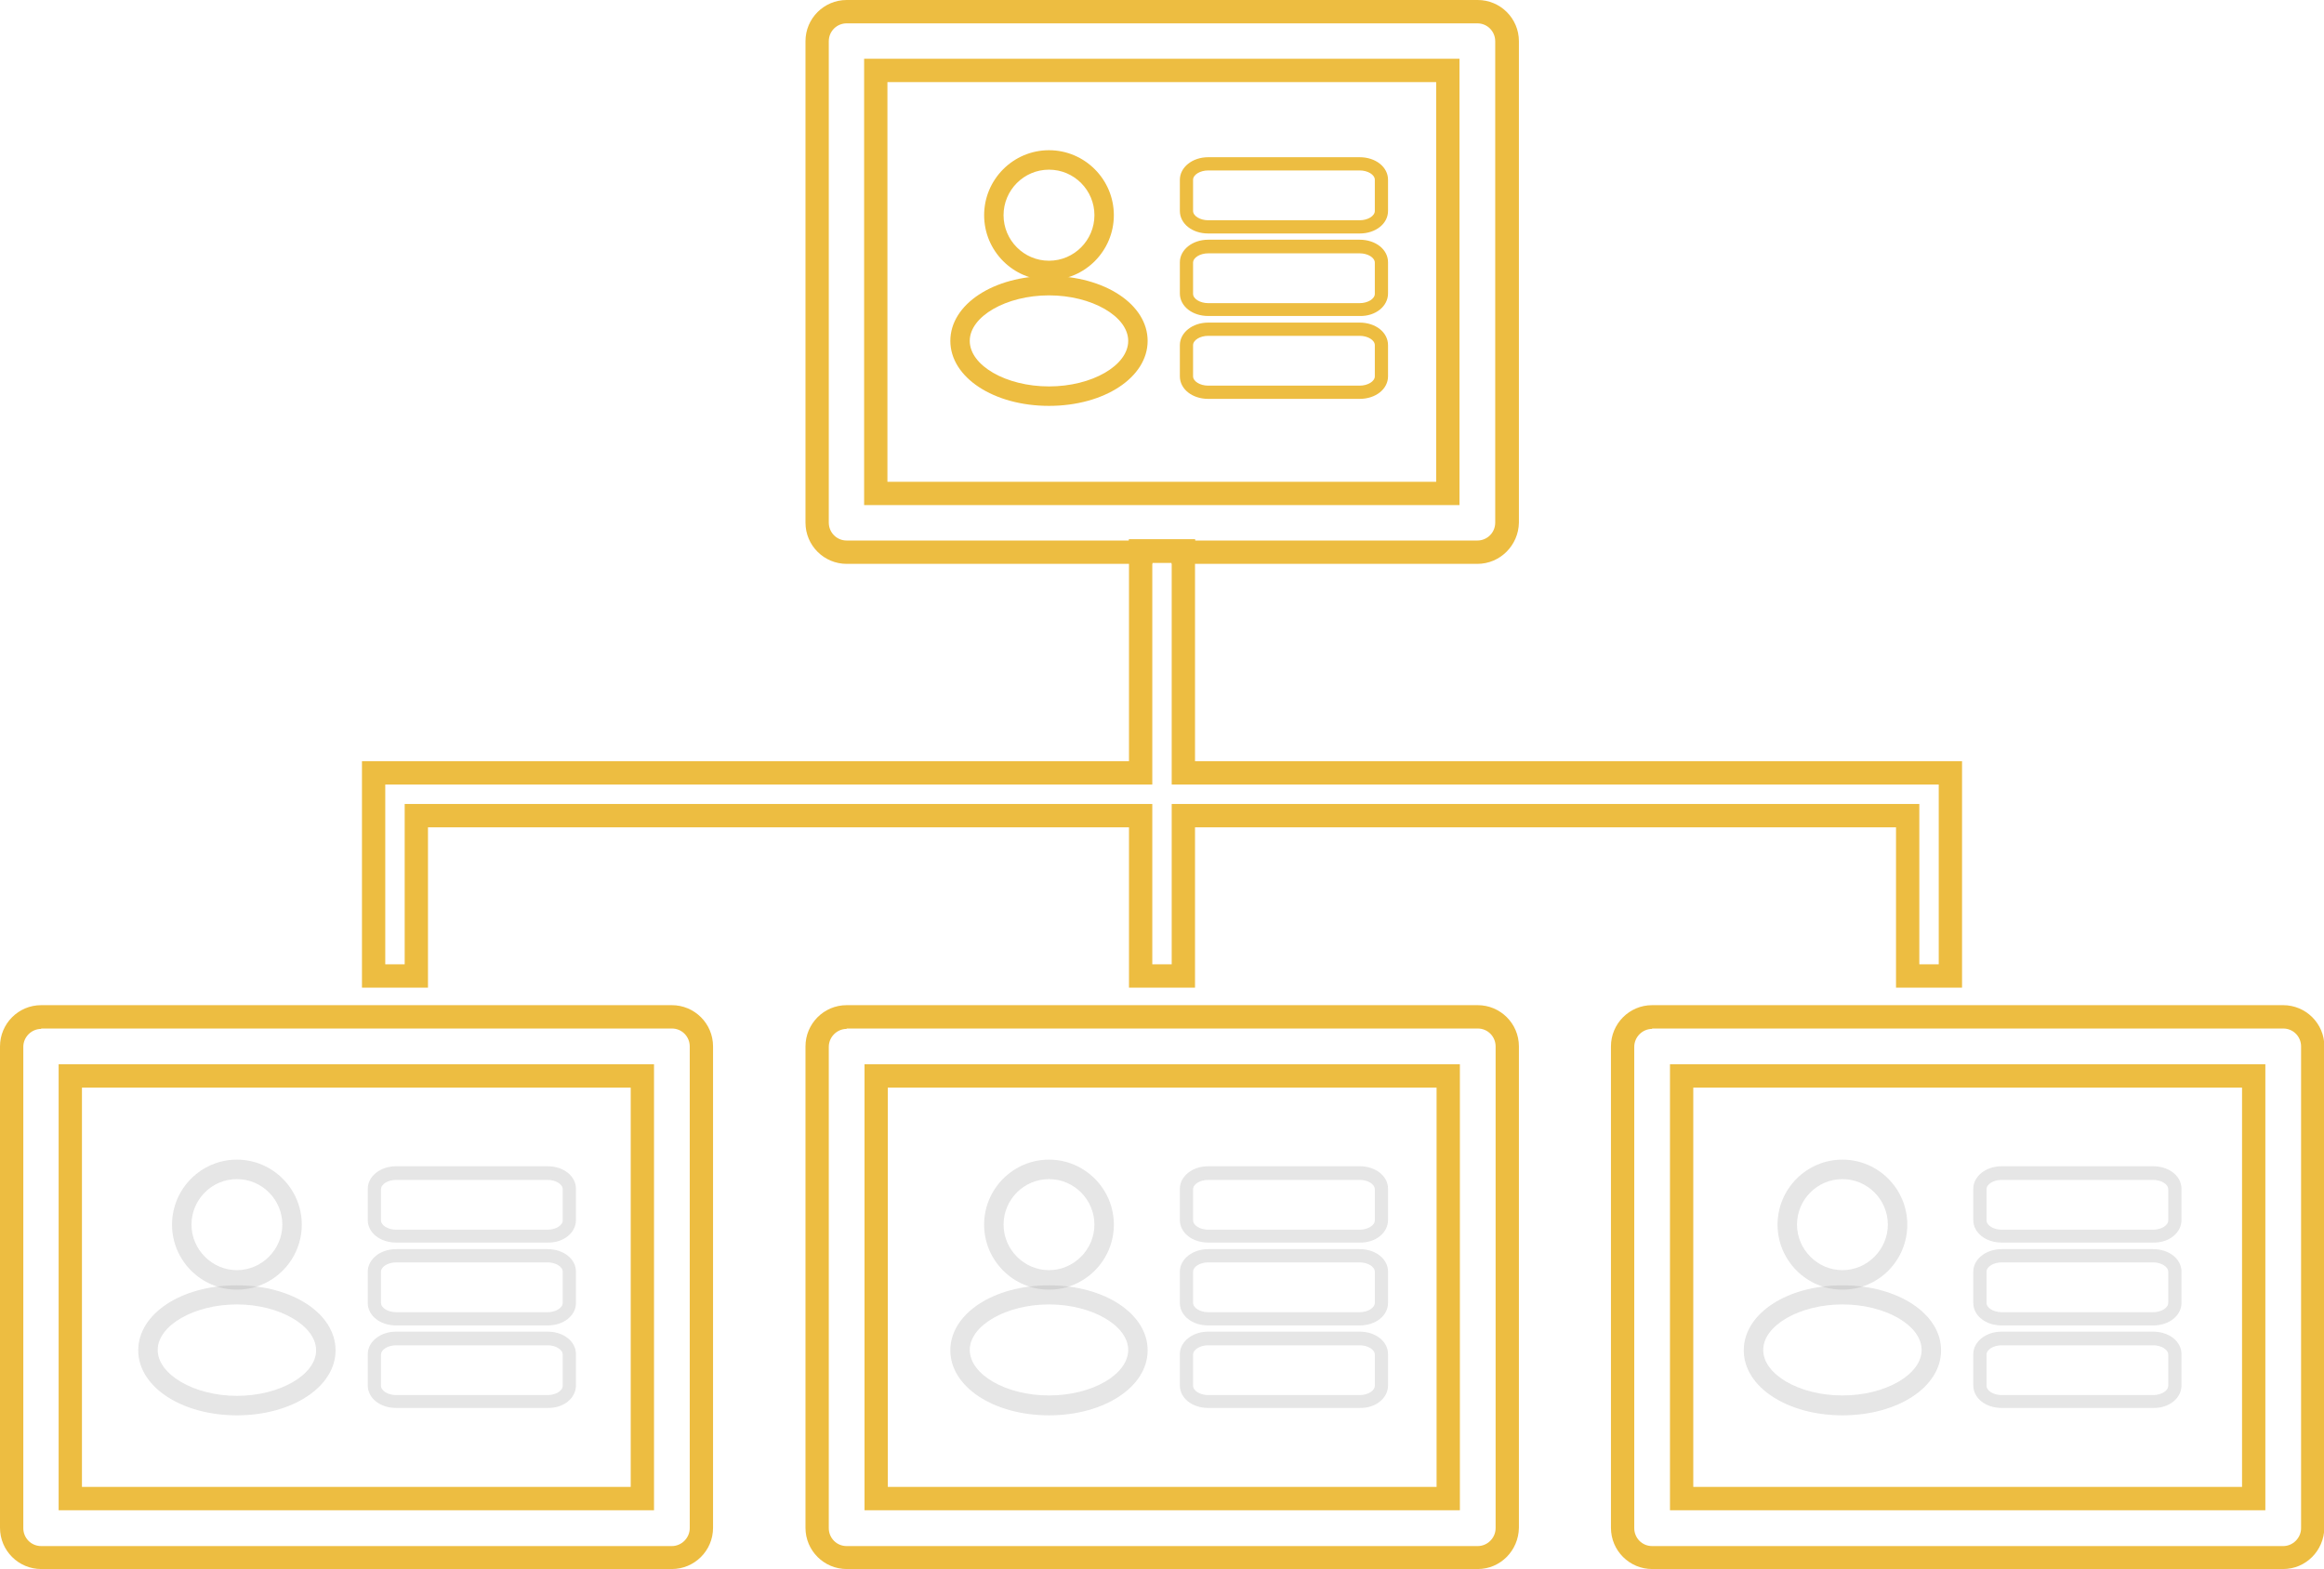 <svg width="468" height="316" viewBox="0 0 468 316" fill="none" xmlns="http://www.w3.org/2000/svg">
<g clip-path="url(#clip0)">
<path d="M297.506 113.562H235.956V113.327H232.045V113.562H170.495C165.959 113.562 162.205 109.879 162.205 105.255V8.308C162.205 3.684 165.959 0 170.495 0H297.584C302.12 0 305.874 3.684 305.874 8.308V105.255C305.796 109.801 302.12 113.562 297.506 113.562ZM240.648 108.86H297.506C299.461 108.86 301.103 107.293 301.103 105.255V8.308C301.103 6.348 299.539 4.702 297.506 4.702H170.495C168.54 4.702 166.898 6.27 166.898 8.308V105.255C166.898 107.214 168.462 108.86 170.495 108.86H227.353V108.625H240.648V108.86ZM293.987 101.728H174.015V11.834H293.908V101.728H293.987ZM178.707 97.026H289.216V16.537H178.707V97.026Z" fill="#EDBD41"/>
<path d="M135.301 316H8.29C3.754 316 0 312.316 0 307.692V210.745C0 206.199 3.676 202.438 8.29 202.438H135.301C139.837 202.438 143.591 206.121 143.591 210.745V307.692C143.591 312.316 139.837 316 135.301 316ZM8.29 207.218C6.335 207.218 4.693 208.864 4.693 210.823V307.771C4.693 309.73 6.257 311.376 8.29 311.376H135.301C137.256 311.376 138.898 309.73 138.898 307.771V210.745C138.898 208.786 137.334 207.14 135.301 207.14H8.29V207.218ZM131.781 304.166H11.809V214.35H131.703V304.166H131.781ZM16.502 299.463H127.011V219.053H16.502V299.463Z" fill="#EDBD41"/>
<path d="M297.584 316H170.495C165.959 316 162.205 312.316 162.205 307.692V210.745C162.205 206.199 165.881 202.438 170.495 202.438H297.584C302.12 202.438 305.874 206.121 305.874 210.745V307.692C305.796 312.316 302.12 316 297.584 316ZM170.495 207.218C168.54 207.218 166.898 208.864 166.898 210.823V307.771C166.898 309.73 168.462 311.376 170.495 311.376H297.584C299.539 311.376 301.182 309.73 301.182 307.771V210.745C301.182 208.786 299.618 207.14 297.584 207.14H170.495V207.218ZM293.987 304.166H174.093V214.35H293.987V304.166ZM178.785 299.463H289.294V219.053H178.785V299.463Z" fill="#EDBD41"/>
<path d="M459.787 316H332.698C328.162 316 324.408 312.316 324.408 307.692V210.745C324.408 206.199 328.084 202.438 332.698 202.438H459.787C464.323 202.438 468.077 206.121 468.077 210.745V307.692C467.999 312.316 464.323 316 459.787 316ZM332.698 207.218C330.743 207.218 329.101 208.864 329.101 210.823V307.771C329.101 309.73 330.665 311.376 332.698 311.376H459.787C461.742 311.376 463.385 309.73 463.385 307.771V210.745C463.385 208.786 461.821 207.14 459.787 207.14H332.698V207.218ZM456.19 304.166H336.296V214.35H456.19V304.166ZM340.988 299.463H451.497V219.053H340.988V299.463Z" fill="#EDBD41"/>
<path d="M395.11 198.911H381.814V166.621H240.648V198.911H227.353V166.621H86.186V198.911H72.891V153.298H227.353V108.625H240.648V153.298H395.11V198.911ZM386.507 194.208H390.417V158H235.955V113.327H232.045V158H77.583V194.208H81.494V161.919H232.045V194.208H235.955V161.919H386.507V194.208Z" fill="#EDBD41"/>
<path d="M211.242 56.428C204.047 56.428 198.182 50.551 198.182 43.34C198.182 36.13 204.047 30.252 211.242 30.252C218.438 30.252 224.303 36.13 224.303 43.34C224.303 50.551 218.438 56.428 211.242 56.428ZM211.242 34.171C206.159 34.171 202.092 38.324 202.092 43.34C202.092 48.356 206.159 52.51 211.242 52.51C216.326 52.51 220.393 48.356 220.393 43.34C220.393 38.324 216.326 34.171 211.242 34.171Z" fill="#EDBD41"/>
<path d="M211.242 81.743C200.136 81.743 191.377 76.022 191.377 68.655C191.377 61.288 200.058 55.566 211.242 55.566C222.426 55.566 231.107 61.288 231.107 68.655C231.107 76.022 222.348 81.743 211.242 81.743ZM211.242 59.485C202.639 59.485 195.287 63.717 195.287 68.655C195.287 73.592 202.561 77.824 211.242 77.824C219.923 77.824 227.196 73.592 227.196 68.655C227.196 63.717 219.845 59.485 211.242 59.485Z" fill="#EDBD41"/>
<path d="M279.517 42.478V36.208C279.517 33.622 277.015 31.663 273.808 31.663H243.307C240.1 31.663 237.598 33.7 237.598 36.208V42.478C237.598 45.064 240.1 47.024 243.307 47.024H273.808C277.015 47.024 279.517 45.064 279.517 42.478ZM243.307 44.359C241.665 44.359 240.257 43.497 240.257 42.478V36.208C240.257 35.189 241.665 34.327 243.307 34.327H273.808C275.451 34.327 276.858 35.189 276.858 36.208V42.478C276.858 43.497 275.451 44.359 273.808 44.359H243.307Z" fill="#EDBD41"/>
<path d="M279.517 59.093V52.824C279.517 50.237 277.015 48.278 273.808 48.278H243.307C240.1 48.278 237.598 50.316 237.598 52.824V59.093C237.598 61.68 240.1 63.639 243.307 63.639H273.808C277.015 63.717 279.517 61.68 279.517 59.093ZM243.307 61.053C241.665 61.053 240.257 60.191 240.257 59.172V52.902C240.257 51.883 241.665 51.021 243.307 51.021H273.808C275.451 51.021 276.858 51.883 276.858 52.902V59.172C276.858 60.191 275.451 61.053 273.808 61.053H243.307Z" fill="#EDBD41"/>
<path d="M279.517 75.787V69.517C279.517 66.93 277.015 64.971 273.808 64.971H243.307C240.1 64.971 237.598 67.009 237.598 69.517V75.787C237.598 78.373 240.1 80.332 243.307 80.332H273.808C277.015 80.332 279.517 78.373 279.517 75.787ZM243.307 77.668C241.665 77.668 240.257 76.805 240.257 75.787V69.517C240.257 68.498 241.665 67.636 243.307 67.636H273.808C275.451 67.636 276.858 68.498 276.858 69.517V75.787C276.858 76.805 275.451 77.668 273.808 77.668H243.307Z" fill="#EDBD41"/>
<g opacity="0.5">
<g opacity="0.5">
<path opacity="0.5" d="M211.242 259.728C204.047 259.728 198.182 253.85 198.182 246.64C198.182 239.43 204.047 233.552 211.242 233.552C218.438 233.552 224.303 239.43 224.303 246.64C224.303 253.85 218.438 259.728 211.242 259.728ZM211.242 237.47C206.159 237.47 202.092 241.624 202.092 246.64C202.092 251.656 206.237 255.81 211.242 255.81C216.248 255.81 220.393 251.656 220.393 246.64C220.393 241.624 216.326 237.47 211.242 237.47Z" fill="#333333"/>
</g>
<g opacity="0.5">
<path opacity="0.5" d="M211.242 285.043C200.136 285.043 191.377 279.322 191.377 271.955C191.377 264.587 200.058 258.866 211.242 258.866C222.426 258.866 231.107 264.587 231.107 271.955C231.107 279.322 222.348 285.043 211.242 285.043ZM211.242 262.707C202.639 262.707 195.287 266.939 195.287 271.876C195.287 276.814 202.561 281.046 211.242 281.046C219.923 281.046 227.196 276.814 227.196 271.876C227.196 266.939 219.845 262.707 211.242 262.707Z" fill="#333333"/>
</g>
<g opacity="0.5">
<path opacity="0.5" d="M279.517 245.7V239.43C279.517 236.844 277.015 234.884 273.808 234.884H243.307C240.1 234.884 237.598 236.922 237.598 239.43V245.7C237.598 248.286 240.1 250.245 243.307 250.245H273.808C277.015 250.324 279.517 248.286 279.517 245.7ZM243.307 247.659C241.665 247.659 240.257 246.797 240.257 245.778V239.508C240.257 238.489 241.665 237.627 243.307 237.627H273.808C275.451 237.627 276.858 238.489 276.858 239.508V245.778C276.858 246.797 275.451 247.659 273.808 247.659H243.307Z" fill="#333333"/>
</g>
<g opacity="0.5">
<path opacity="0.5" d="M279.517 262.393V256.123C279.517 253.537 277.015 251.578 273.808 251.578H243.307C240.1 251.578 237.598 253.615 237.598 256.123V262.393C237.598 264.979 240.1 266.939 243.307 266.939H273.808C277.015 266.939 279.517 264.979 279.517 262.393ZM243.307 264.274C241.665 264.274 240.257 263.412 240.257 262.393V256.123C240.257 255.104 241.665 254.242 243.307 254.242H273.808C275.451 254.242 276.858 255.104 276.858 256.123V262.393C276.858 263.412 275.451 264.274 273.808 264.274H243.307Z" fill="#333333"/>
</g>
<g opacity="0.5">
<path opacity="0.5" d="M279.517 279.008V272.738C279.517 270.152 277.015 268.193 273.808 268.193H243.307C240.1 268.193 237.598 270.231 237.598 272.738V279.008C237.598 281.595 240.1 283.554 243.307 283.554H273.808C277.015 283.632 279.517 281.595 279.517 279.008ZM243.307 280.968C241.665 280.968 240.257 280.106 240.257 279.087V272.817C240.257 271.798 241.665 270.936 243.307 270.936H273.808C275.451 270.936 276.858 271.798 276.858 272.817V279.087C276.858 280.106 275.451 280.968 273.808 280.968H243.307Z" fill="#333333"/>
</g>
</g>
<g opacity="0.5">
<g opacity="0.5">
<path opacity="0.5" d="M371.022 259.728C363.827 259.728 357.961 253.85 357.961 246.64C357.961 239.43 363.827 233.552 371.022 233.552C378.217 233.552 384.083 239.43 384.083 246.64C384.083 253.85 378.295 259.728 371.022 259.728ZM371.022 237.47C365.938 237.47 361.871 241.624 361.871 246.64C361.871 251.656 366.016 255.81 371.022 255.81C376.027 255.81 380.172 251.656 380.172 246.64C380.172 241.624 376.105 237.47 371.022 237.47Z" fill="#333333"/>
</g>
<g opacity="0.5">
<path opacity="0.5" d="M371.021 285.043C359.916 285.043 351.156 279.322 351.156 271.955C351.156 264.587 359.837 258.866 371.021 258.866C382.205 258.866 390.886 264.587 390.886 271.955C390.886 279.322 382.205 285.043 371.021 285.043ZM371.021 262.707C362.418 262.707 355.067 266.939 355.067 271.876C355.067 276.814 362.34 281.046 371.021 281.046C379.702 281.046 386.976 276.814 386.976 271.876C386.976 266.939 379.702 262.707 371.021 262.707Z" fill="#333333"/>
</g>
<g opacity="0.5">
<path opacity="0.5" d="M439.297 245.7V239.43C439.297 236.844 436.794 234.884 433.588 234.884H403.086C399.88 234.884 397.377 236.922 397.377 239.43V245.7C397.377 248.286 399.88 250.245 403.086 250.245H433.588C436.794 250.324 439.297 248.286 439.297 245.7ZM403.086 247.659C401.444 247.659 400.036 246.797 400.036 245.778V239.508C400.036 238.489 401.444 237.627 403.086 237.627H433.588C435.23 237.627 436.638 238.489 436.638 239.508V245.778C436.638 246.797 435.23 247.659 433.588 247.659H403.086Z" fill="#333333"/>
</g>
<g opacity="0.5">
<path opacity="0.5" d="M439.297 262.393V256.123C439.297 253.537 436.794 251.578 433.588 251.578H403.086C399.88 251.578 397.377 253.615 397.377 256.123V262.393C397.377 264.979 399.88 266.939 403.086 266.939H433.588C436.794 266.939 439.297 264.979 439.297 262.393ZM403.086 264.274C401.444 264.274 400.036 263.412 400.036 262.393V256.123C400.036 255.104 401.444 254.242 403.086 254.242H433.588C435.23 254.242 436.638 255.104 436.638 256.123V262.393C436.638 263.412 435.23 264.274 433.588 264.274H403.086Z" fill="#333333"/>
</g>
<g opacity="0.5">
<path opacity="0.5" d="M439.297 279.008V272.738C439.297 270.152 436.794 268.193 433.588 268.193H403.086C399.88 268.193 397.377 270.231 397.377 272.738V279.008C397.377 281.595 399.88 283.554 403.086 283.554H433.588C436.794 283.632 439.297 281.595 439.297 279.008ZM403.086 280.968C401.444 280.968 400.036 280.106 400.036 279.087V272.817C400.036 271.798 401.444 270.936 403.086 270.936H433.588C435.23 270.936 436.638 271.798 436.638 272.817V279.087C436.638 280.106 435.23 280.968 433.588 280.968H403.086Z" fill="#333333"/>
</g>
</g>
<g opacity="0.5">
<g opacity="0.5">
<path opacity="0.5" d="M47.707 259.728C40.512 259.728 34.647 253.85 34.647 246.64C34.647 239.43 40.512 233.552 47.707 233.552C54.903 233.552 60.768 239.43 60.768 246.64C60.768 253.85 54.903 259.728 47.707 259.728ZM47.707 237.47C42.624 237.47 38.557 241.624 38.557 246.64C38.557 251.656 42.702 255.81 47.707 255.81C52.713 255.81 56.858 251.656 56.858 246.64C56.858 241.624 52.791 237.47 47.707 237.47Z" fill="#333333"/>
</g>
<g opacity="0.5">
<path opacity="0.5" d="M47.707 285.043C36.601 285.043 27.842 279.322 27.842 271.955C27.842 264.587 36.523 258.866 47.707 258.866C58.891 258.866 67.572 264.587 67.572 271.955C67.572 279.322 58.812 285.043 47.707 285.043ZM47.707 262.707C39.104 262.707 31.752 266.939 31.752 271.876C31.752 276.814 39.104 281.124 47.707 281.124C56.31 281.124 63.661 276.892 63.661 271.955C63.661 267.017 56.31 262.707 47.707 262.707Z" fill="#333333"/>
</g>
<g opacity="0.5">
<path opacity="0.5" d="M115.982 245.7V239.43C115.982 236.844 113.48 234.884 110.273 234.884H79.772C76.565 234.884 74.062 236.922 74.062 239.43V245.7C74.062 248.286 76.565 250.245 79.772 250.245H110.273C113.48 250.324 115.982 248.286 115.982 245.7ZM79.772 247.659C78.129 247.659 76.722 246.797 76.722 245.778V239.508C76.722 238.489 78.129 237.627 79.772 237.627H110.273C111.915 237.627 113.323 238.489 113.323 239.508V245.778C113.323 246.797 111.915 247.659 110.273 247.659H79.772Z" fill="#333333"/>
</g>
<g opacity="0.5">
<path opacity="0.5" d="M115.982 262.393V256.123C115.982 253.537 113.48 251.578 110.273 251.578H79.772C76.565 251.578 74.062 253.615 74.062 256.123V262.393C74.062 264.979 76.565 266.939 79.772 266.939H110.273C113.48 266.939 115.982 264.979 115.982 262.393ZM79.772 264.274C78.129 264.274 76.722 263.412 76.722 262.393V256.123C76.722 255.104 78.129 254.242 79.772 254.242H110.273C111.915 254.242 113.323 255.104 113.323 256.123V262.393C113.323 263.412 111.915 264.274 110.273 264.274H79.772Z" fill="#333333"/>
</g>
<g opacity="0.5">
<path opacity="0.5" d="M115.982 279.008V272.738C115.982 270.152 113.48 268.193 110.273 268.193H79.772C76.565 268.193 74.062 270.231 74.062 272.738V279.008C74.062 281.595 76.565 283.554 79.772 283.554H110.273C113.48 283.632 115.982 281.595 115.982 279.008ZM79.772 280.968C78.129 280.968 76.722 280.106 76.722 279.087V272.817C76.722 271.798 78.129 270.936 79.772 270.936H110.273C111.915 270.936 113.323 271.798 113.323 272.817V279.087C113.323 280.106 111.915 280.968 110.273 280.968H79.772Z" fill="#333333"/>
</g>
</g>
</g>
<defs>
<clipPath id="clip0">
<rect width="468" height="316" fill="white"/>
</clipPath>
</defs>
</svg>
